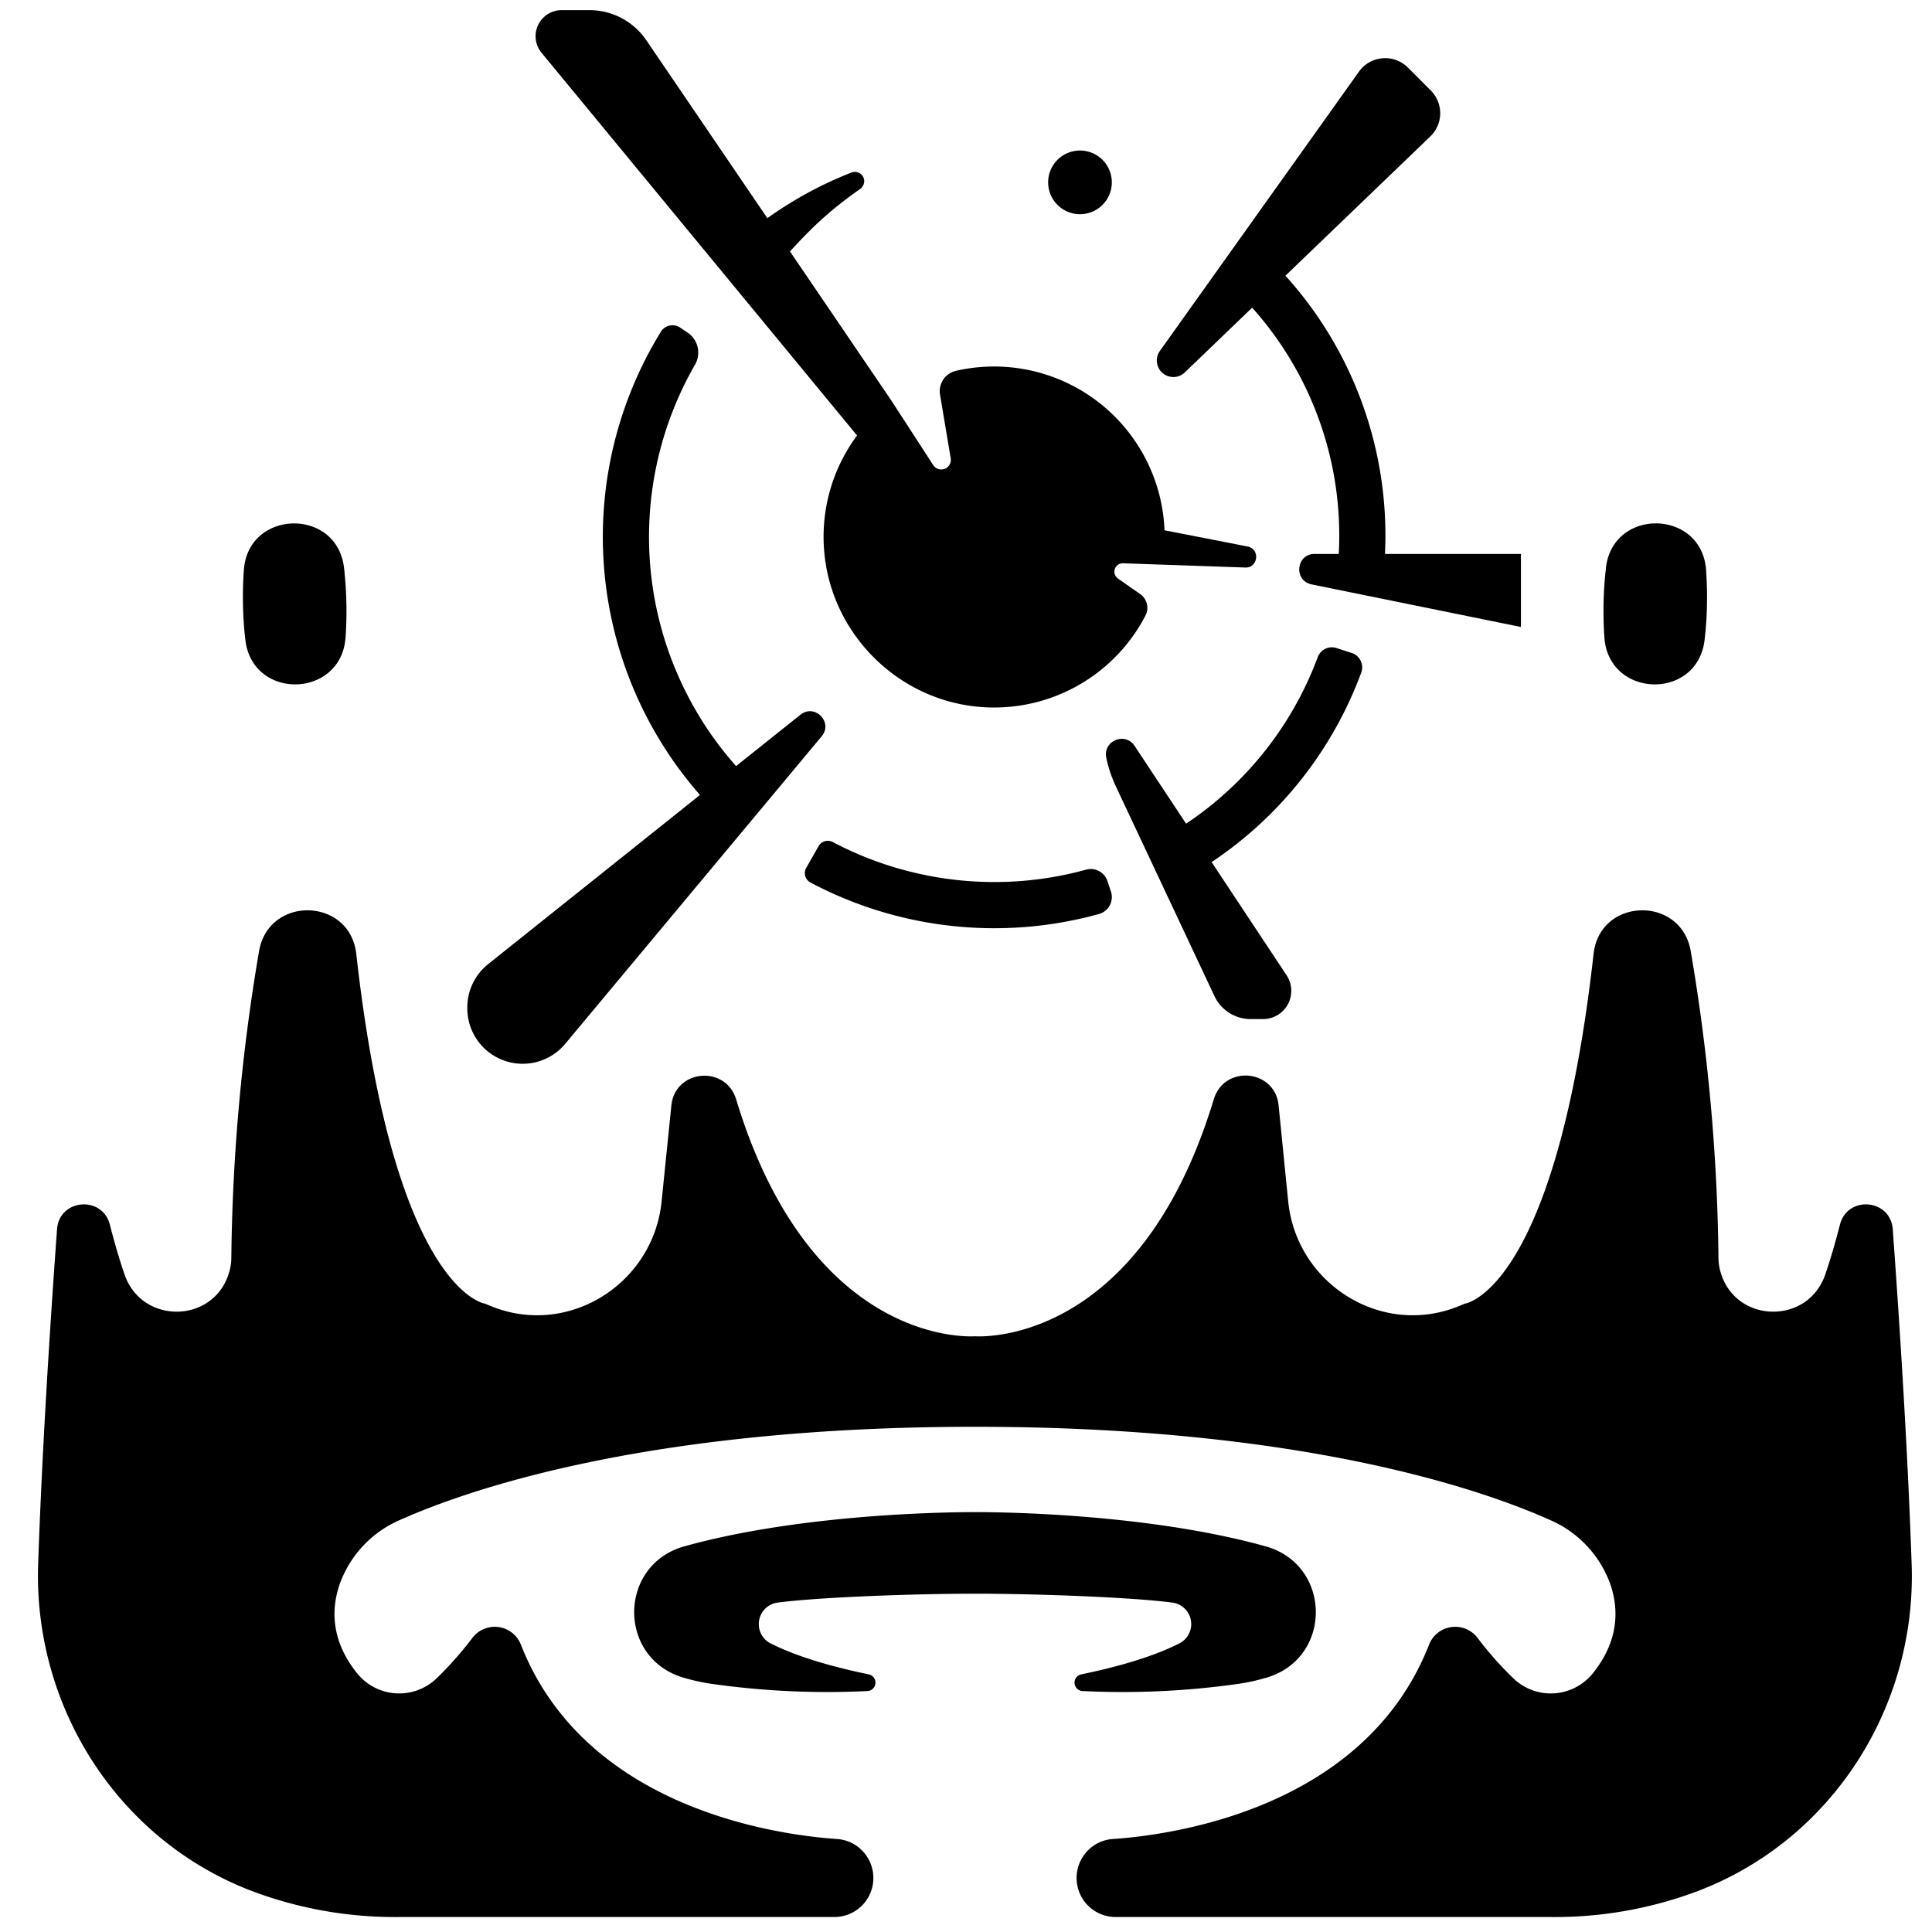 <svg version="1.1" viewBox="0 0 20 20" xmlns="http://www.w3.org/2000/svg">
 <g>
  <g transform="matrix(.041 0 0 .041 9.284 14.103)">
   <path d="m-164.48-182.35c1.85 15.3 24.19 14.7 25.29-0.67a95.89 95.89 0 0 0-0.24-16.14c0-0.44-0.09-0.87-0.13-1.3-1.63-15.43-24.26-15-25.31 0.45-0.21 3-0.29 6.14-0.2 9.4 0.07 2.93 0.28 5.72 0.59 8.26z"/>
   <path d="m-163.27 133.32a102.44 102.44 0 0 0 37.3 6.73h110.18a9.86 9.86 0 0 0 7.89-15.78 9.76 9.76 0 0 0-7.17-3.92c-14.88-1-63.51-7.54-79.82-49a7.09 7.09 0 0 0-12.22-1.85 87.46 87.46 0 0 1-9.26 10.44 13.62 13.62 0 0 1-19.9-1.43c-4.24-5.25-7.66-12.87-4.44-22.4a27.9 27.9 0 0 1 15.27-16.32c17-7.58 62.42-23.52 145.17-23.52s128.22 15.94 145.17 23.52a27.94 27.94 0 0 1 15.28 16.32c3.21 9.53-0.21 17.15-4.45 22.4a13.62 13.62 0 0 1-19.9 1.43 87.46 87.46 0 0 1-9.26-10.44 7.09 7.09 0 0 0-12.22 1.85c-16.31 41.46-64.94 48-79.82 49a9.76 9.76 0 0 0-7.17 3.92 9.86 9.86 0 0 0 7.89 15.78h110.14a102.44 102.44 0 0 0 37.3-6.73c33.54-13 54.77-46.36 53.54-82.32-0.95-27.59-2.85-58.13-4.77-84.59-0.55-7.71-11.46-8.63-13.35-1.14-1.23 4.85-2.49 9-3.69 12.54-4.38 12.81-22.68 12.43-26.43-0.58l-0.06-0.19a13.44 13.44 0 0 1-0.48-3.46 488.21 488.21 0 0 0-7-77.4c-2.44-14.13-22.93-13.58-24.53 0.67-9.6 85.41-32.52 88.33-32.52 88.33-0.61 0.26-1.21 0.52-1.81 0.75-19.37 7.68-40.66-5.79-42.77-26.52l-2.43-24.3c-0.93-9.14-13.7-10.31-16.37-1.52-19.17 63.23-60.29 59.82-60.29 59.82s-41.12 3.41-60.29-59.78c-2.67-8.79-15.44-7.62-16.37 1.52l-2.47 24.26c-2.11 20.73-23.4 34.2-42.77 26.52-0.6-0.23-1.2-0.49-1.81-0.75 0 0-22.92-2.92-32.51-88.33-1.61-14.25-22.1-14.8-24.54-0.67a488.21 488.21 0 0 0-7 77.4 13.44 13.44 0 0 1-0.48 3.46l-0.06 0.19c-3.75 13-22 13.39-26.43 0.58-1.2-3.53-2.46-7.69-3.69-12.54-1.89-7.49-12.8-6.57-13.35 1.14-1.92 26.46-3.82 57-4.77 84.59-1.18 35.96 20.04 69.32 53.54 82.32z"/>
   <path d="m203.94-182.35c0.31-2.58 0.52-5.33 0.59-8.26 0.09-3.26 0-6.39-0.2-9.4-1.05-15.48-23.68-15.88-25.31-0.45 0 0.43-0.09 0.86-0.13 1.3a95.89 95.89 0 0 0-0.24 16.14c1.08 15.37 23.44 15.97 25.29 0.67z"/>
   <path d="m71.374 70.942c-7.18 3.65-16.75 6.18-24.78 7.83a2.13 2.13 0 0 0 0.31 4.22 207.51 207.51 0 0 0 38.41-1.69 50.91 50.91 0 0 0 8.32-1.78c16.48-5.14 16.1-28.44-0.53-33.07-32.28-9-73.37-8.63-73.37-8.63s-41.09-0.36-73.37 8.63c-16.63 4.63-17 27.93-0.53 33.07a50.91 50.91 0 0 0 8.32 1.78 207.51 207.51 0 0 0 38.41 1.69 2.13 2.13 0 0 0 0.31-4.22c-8-1.65-17.6-4.18-24.78-7.83a5.42 5.42 0 0 1-2.93-4.44 5.46 5.46 0 0 1 4.72-5.84c10.46-1.38 34.57-2.25 49.85-2.25s39.39 0.87 49.85 2.25a5.47 5.47 0 0 1 1.79 10.28z"/>
  </g>
  <g transform="matrix(.023 0 0 .023 24.957 6.93)">
   <path d="m-720.32 95.897a176.66 176.66 0 0 0 129.8 14.2 7.93 7.93 0 0 0 5.46-10.11l-1.58-4.73a7.91 7.91 0 0 0-9.67-5.12 155.92 155.92 0 0 1-114-12.47 4.76 4.76 0 0 0-6.35 1.88l-5.55 9.75a4.79 4.79 0 0 0 1.89 6.6z"/>
   <path d="m-472.39 1.367a6.77 6.77 0 0 0-4.29-8.76l-6.88-2.24a6.78 6.78 0 0 0-8.44 4.11 155 155 0 0 1-59.24 74.94l-23.18-35c-4.28-6.45-14.33-2.26-12.75 5.32a58.56 58.56 0 0 0 4.29 12.84l44.39 94.43a18 18 0 0 0 16.33 10.36h5.57a12.7 12.7 0 0 0 10.58-19.71l-33.75-50.94a175.72 175.72 0 0 0 67.37-85.35z"/>
   <path d="m-724.79 20.367-29 23.13a155.41 155.41 0 0 1-18.5-180.63 10.87 10.87 0 0 0-3.35-14.5l-3.37-2.24a6.13 6.13 0 0 0-8.62 1.87 176.19 176.19 0 0 0 17.59 208.5l-95.34 76.13a24.88 24.88 0 0 0-9.37 19.46v0.49a24.91 24.91 0 0 0 44 16l115.48-138.47c5.27-6.33-3.08-14.86-9.52-9.74z"/>
   <path d="m-461.53-59.633a174.34 174.34 0 0 0-45-117.58l65.21-62.69a14.47 14.47 0 0 0 0.21-20.67l-10.32-10.34a14.48 14.48 0 0 0-22 1.84l-89.66 125.79a7.44 7.44 0 0 0 11.22 9.65l30.36-29.19a153.71 153.71 0 0 1 39.2 103.19c0 2.55-0.09 5.1-0.21 7.65h-10.86c-8.35 0-9.57 12-1.38 13.71l94.23 19.17v-32.88h-61.18c0.07-2.55 0.18-5.11 0.18-7.65z"/>
   <circle transform="rotate(-9.22)" cx="-556.14" cy="-312.37" r="14.34"/>
   <path d="m-523.57-55.333-37.38-7.3a76.78 76.78 0 0 0-93.87-71.77 9.4 9.4 0 0 0-7.17 10.71l4.8 28.68a4.31 4.31 0 0 1-7.86 3.06l-18.79-28.98-45.69-67.2c9.15-10 17.34-18.14 31.41-28a4.44 4.44 0 0 0 2-3.95 4.22 4.22 0 0 0-5.79-3.55 174.38 174.38 0 0 0-37.8 20.52l-54.42-80a31 31 0 0 0-25.65-13.63h-12.57a11.73 11.73 0 0 0-9 19.19l142.01 172.25a76.42 76.42 0 0 0-15.05 47c0.68 40.44 33.31 73.82 73.73 75.38a76.74 76.74 0 0 0 71.13-41.31 7.6 7.6 0 0 0-2.42-9.72l-9.95-6.95a3.78 3.78 0 0 1 2.16-6.88l55 1.91c5.93 0.31 6.99-8.32 1.17-9.46z"/>
  </g>
 </g>
</svg>
